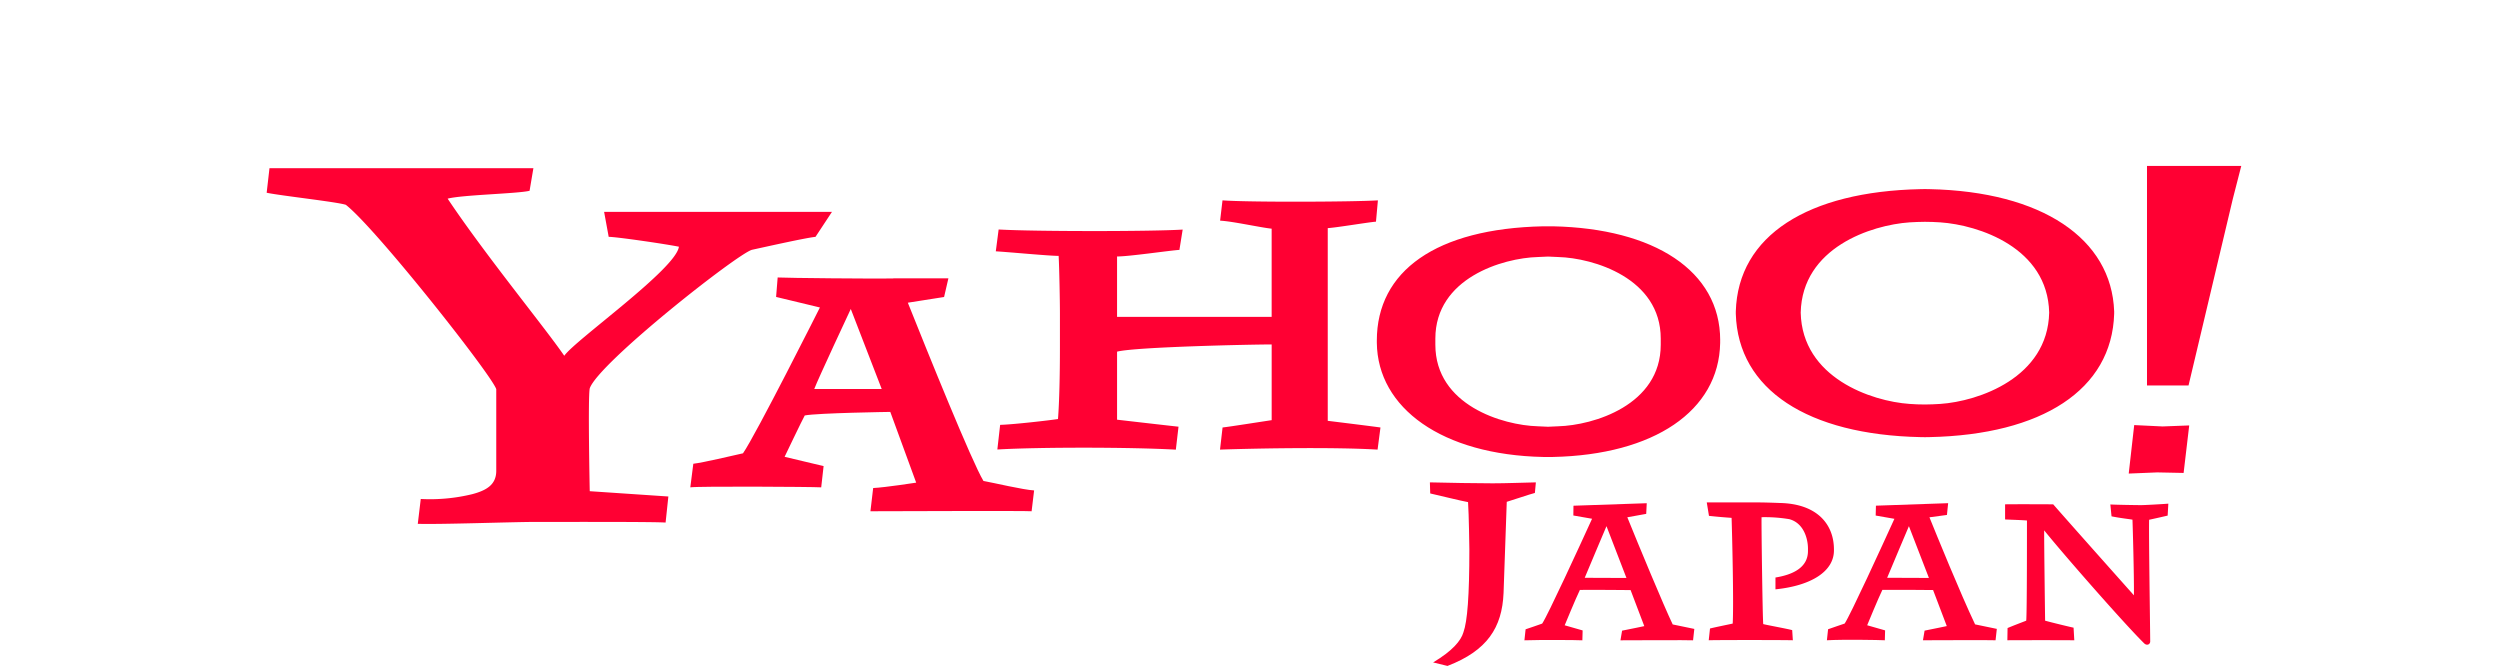 <svg height="80" viewBox="0 0 300 80" width="300" xmlns="http://www.w3.org/2000/svg"><path d="m0 0h300v80h-300z" fill="none"/><g fill="#f03" fill-rule="evenodd"><path d="m13.4 1.864c-.586.141-2.742.884-3.375 1.064-.063 2-.384 10.943-.384 10.943-.176 4.162-1.973 6.92-6.73 8.751l-1.722-.422c2.322-1.387 3.341-2.6 3.636-3.617.474-1.314.713-4.354.713-9.962 0 0-.056-4.23-.157-5.657-.713-.121-3.638-.839-4.541-1.042l-.04-1.329c1.862.056 5.929.115 7.53.115s3.555-.081 5.188-.115z" transform="translate(170.786 57.29)"/><path d="m340.233 69.893c-.347.083-1.343.313-2.223.5-.054 1.443.111 12.062.13 14.6 0 .364-.406.55-.735.22-2.285-2.246-9.565-10.54-11.99-13.549-.006 1.881.095 9.437.113 10.839.912.253 3.024.76 3.416.84l.087 1.512c-1.84-.02-7.921-.014-8.032 0l.024-1.467c.787-.332 1.53-.606 2.239-.885.1-.887.085-11.347.09-12.019-.6-.056-1.8-.087-2.626-.126v-1.816c1-.019 4.081-.011 5.772 0 2.1 2.4 7.133 8.049 9.688 10.92.026-2.424-.139-8.1-.174-9.079-.434-.08-1.424-.178-2.513-.4l-.143-1.427c.431.037 3.175.082 3.687.082s2.8-.137 3.272-.176l-.082 1.439zm-43.162 4.253c0 2.013-1.865 2.848-3.9 3.178v1.419c4.284-.435 7.017-2.149 7.017-4.671v-.12c0-2.935-1.936-5.481-6.509-5.572 0 0-1.643-.067-2.594-.067h-6.158l.265 1.612c.859.1 1.995.19 2.714.241.067 2.015.269 10.328.133 12.686-.489.107-2.107.435-2.724.591l-.152 1.412c.611-.04 9.442-.037 10.093 0l-.078-1.217c-.628-.169-2.9-.582-3.474-.723-.078-.556-.239-12.319-.2-12.829a17.886 17.886 0 0 1 3.326.236c1.747.469 2.242 2.365 2.242 3.552m-119.1-37.429c-1.162.114-5.992 1.2-7.617 1.552-1.74.468-18.427 13.6-19.471 16.629-.232 1.051 0 12.34 0 12.34l9.434.636-.332 3.129c-1.358-.1-10.111-.078-15.6-.078-2.782 0-11.272.313-14.137.229l.357-2.983a21.33 21.33 0 0 0 6.192-.58c1.673-.447 2.868-1.116 2.868-2.8v-9.799c-.58-1.749-14.458-19.322-18.05-22.119-1.043-.352-7.881-1.1-9.5-1.45l.337-2.942h31.669l-.458 2.707c-1.39.35-8.093.482-9.832.945 4.521 6.763 11.673 15.471 13.995 18.856 1.276-1.867 13.411-10.41 13.757-13.09-1.739-.347-7.5-1.184-8.426-1.184l-.55-3h27.344l-1.977 3zm67.451 25.531c-4.989-.3-13.744-.174-18.906 0l.306-2.656c.776-.079 4.856-.728 5.892-.877v-9.087c-2.485 0-16.361.3-18.552.865v8.164s5.978.692 7.374.841l-.321 2.756c-5.442-.306-16.275-.317-21.419-.019l.335-2.957c1.614-.044 5.934-.542 6.942-.7.158-2.026.232-5.225.232-8.577v-4.137c0-1.4-.074-5.457-.154-6.863-1.188 0-6.145-.471-7.541-.547l.34-2.62c4.475.252 18.278.246 22.084.011l-.391 2.439c-1.081.058-5.98.787-7.482.79v7.245h18.551v-10.581c-1.366-.143-4.708-.892-6.185-.963l.287-2.436c3.1.232 15.365.195 18.649 0l-.232 2.557c-1.006.079-4.6.695-5.787.775v23.123s5.238.643 6.327.8l-.348 2.656z" transform="translate(-80.115 -8.022)"/><path d="m7.855 26.568h-4.984v-26.344h11.313l-1.016 3.959zm-3.755 10.432-3.422.14.658-5.818 3.411.164 3.19-.122-.672 5.7z" transform="translate(254.769 19.688)"/><path d="m290.575 49.049c0-8.35-7.958-13.418-20.071-13.672h-.586-.586c-12.851.271-19.961 5.369-19.961 13.714v.128s0 .081 0 .124c.082 7.859 7.849 13.458 19.961 13.713 0 0 .431.006.586 0s.585 0 .585 0c12.112-.256 19.924-5.52 20.068-13.681v-.326m-19.423 10.324c-.417.012-.826.037-1.232.056-.4-.019-.815-.044-1.232-.056-4.194-.118-12.29-2.524-12.29-9.79v-.364-.366c0-7.269 8.1-9.676 12.291-9.79.417-.011.826-.037 1.232-.056.4.019.815.044 1.232.056 4.193.115 12.292 2.522 12.292 9.79v.366.364c0 7.266-8.1 9.672-12.294 9.79m66.705-13.635q0-.076 0-.153c-.308-8.736-8.677-14.38-22.151-14.668 0 0-.367-.009-.553-.009s-.549.009-.549.009c-13.479.287-21.882 5.549-22.151 14.669v.291c.269 9.123 8.671 14.51 22.151 14.795 0 0 .368.011.549.009s.552-.009.552-.009c13.474-.285 21.882-5.672 22.151-14.795 0 0 0-.088 0-.137m-20.862 10.949c-.619.044-1.234.062-1.844.069s-1.231-.027-1.845-.069c-4.581-.315-12.889-3.143-13.063-10.954.173-7.813 8.481-10.517 13.063-10.833q.921-.058 1.844-.065c.611 0 1.227.025 1.846.065 4.583.315 12.889 3.02 13.063 10.833-.173 7.81-8.48 10.639-13.063 10.954m-114.826 9.24c-1.4-2.316-6.7-15.446-9.072-21.386l4.35-.684.519-2.244h-6.615l.006.022c-2.513.037-12.754-.056-13.88-.122l-.188 2.336 5.257 1.265s-7.695 15.3-9.23 17.5c-1.367.3-4.708 1.105-5.961 1.253l-.36 2.831c1.038-.148 14.465-.071 15.708 0l.287-2.55-4.68-1.114s2.126-4.447 2.418-4.962c1.536-.3 10.265-.426 10.265-.426l3.107 8.489s-3.7.574-5.162.647l-.328 2.786c1.1 0 18.829-.071 19.341 0l.3-2.5c-1.316-.074-4.836-.913-6.079-1.136zm-20.3-11.034c.44-1.178 4.382-9.6 4.382-9.6l3.71 9.6h-8.091zm128.745 22.662c.347-.86 2.613-6.2 2.613-6.2l2.4 6.214-5.007-.019zm10.555 5.59c-1.753-3.678-4.69-10.9-5.479-12.852l2.1-.282.145-1.413-8.665.3-.031 1.184 2.247.393c-1.482 3.259-5.3 11.59-5.97 12.568-.578.206-1.292.428-1.989.684l-.142 1.322c1.988-.111 6.281-.037 6.953 0l.031-1.186-2.151-.615s1.341-3.263 1.825-4.246c1.672-.023 6.085.019 6.085.019l1.643 4.326s-1.529.326-2.663.545l-.195 1.156c.593 0 8.435-.037 8.712 0l.151-1.366c-.721-.154-2.6-.539-2.6-.539zm-46.847-5.589c.35-.862 2.614-6.2 2.614-6.2l2.395 6.216-5.008-.019zm10.558 5.591c-1.1-2.3-4.082-9.488-5.445-12.856l2.268-.41.063-1.278-8.792.3-.015 1.173 2.247.392c-1.484 3.258-5.322 11.6-5.988 12.581-.727.269-1.366.465-1.989.684l-.141 1.322c1.964-.067 6.281-.039 6.953 0l.032-1.186-2.153-.617s1.343-3.263 1.825-4.245c1.671-.024 6.084.02 6.084.02l1.642 4.324s-1.529.327-2.664.545l-.195 1.158c.593 0 8.436-.04 8.712 0l.151-1.367c-.718-.156-2.6-.539-2.6-.539z" transform="translate(-84.152 -8.22)"/></g></svg>